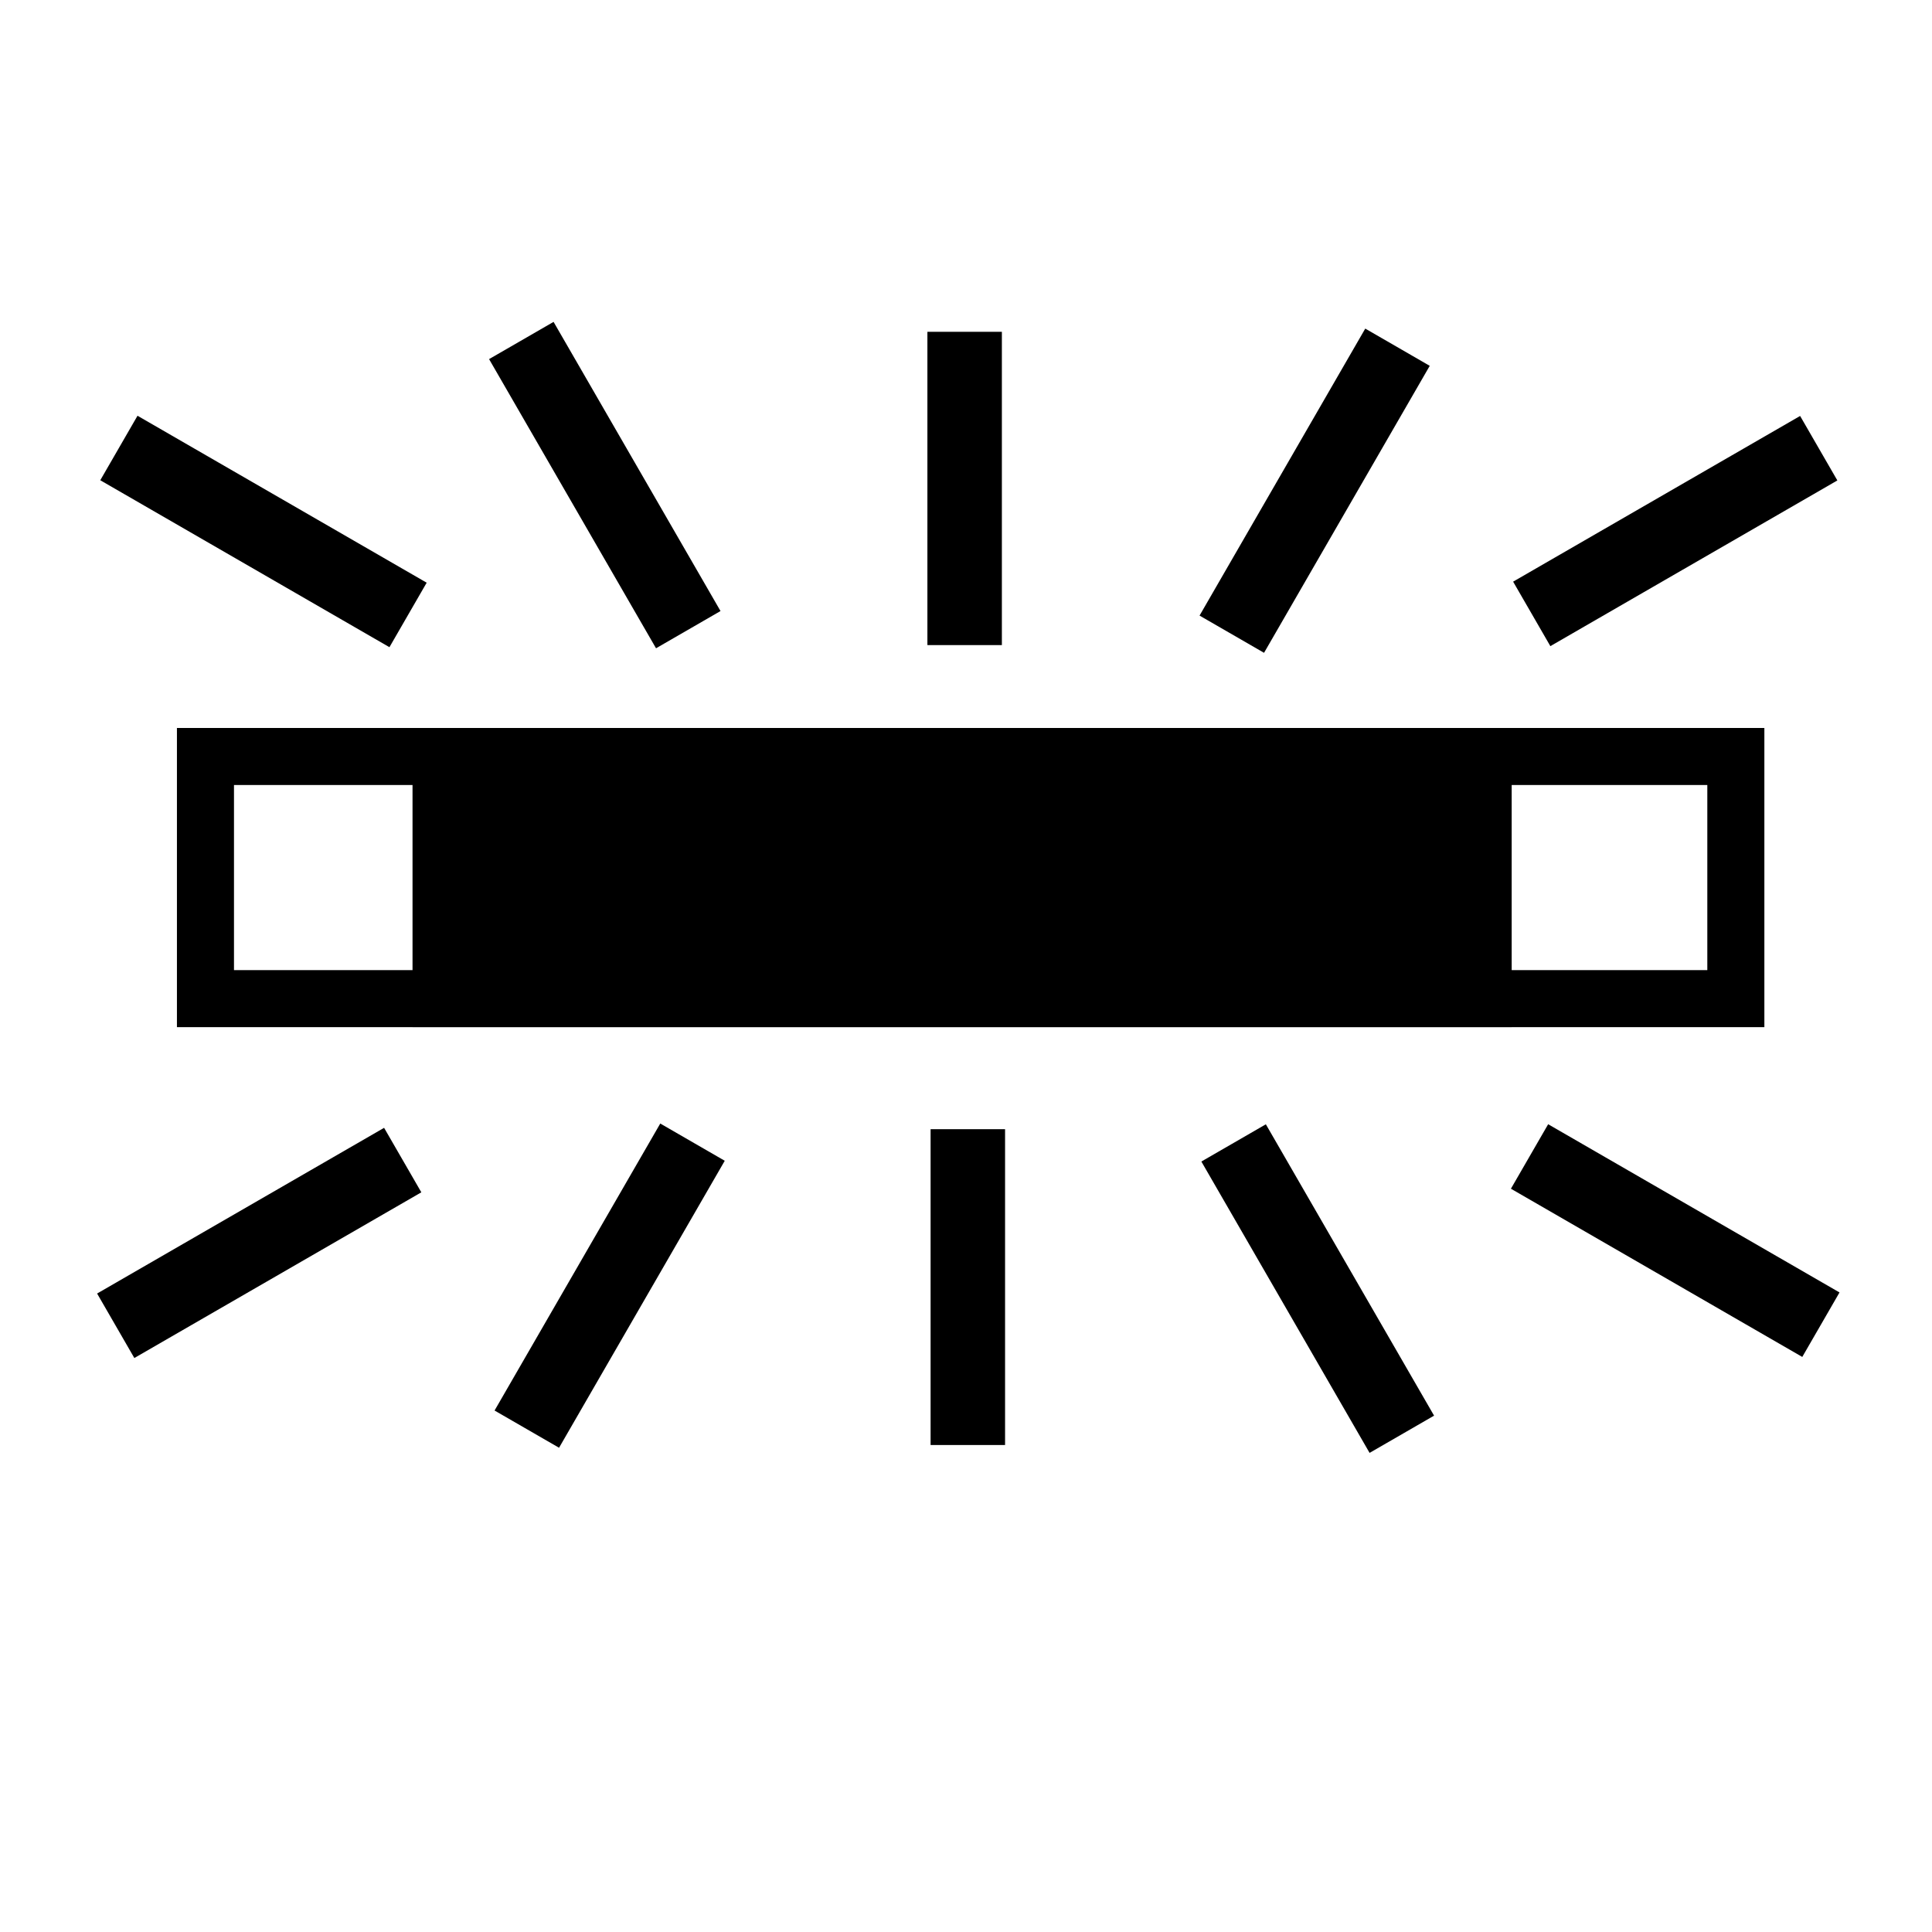 <?xml version="1.0" encoding="UTF-8" standalone="no"?>
<!-- Created with Inkscape (http://www.inkscape.org/) -->

<svg
   xmlns:dc="http://purl.org/dc/elements/1.1/"
   xmlns:cc="http://creativecommons.org/ns#"
   xmlns:rdf="http://www.w3.org/1999/02/22-rdf-syntax-ns#"
   xmlns:svg="http://www.w3.org/2000/svg"
   xmlns="http://www.w3.org/2000/svg"
   xmlns:xlink="http://www.w3.org/1999/xlink"
   xmlns:sodipodi="http://sodipodi.sourceforge.net/DTD/sodipodi-0.dtd"
   xmlns:inkscape="http://www.inkscape.org/namespaces/inkscape"
   width="64px"
   height="64px"
   id="wb_fluorescent"
   sodipodi:version="0.32"
   inkscape:version="0.48.3.1 r9886"
   sodipodi:docname="wb_fluorescent.svg"
   inkscape:output_extension="org.inkscape.output.svg.inkscape"
   version="1.1">
  <defs
     id="defs3003">
    <marker
       inkscape:stockid="Arrow1Lstart"
       orient="auto"
       refY="0.0"
       refX="0.0"
       id="Arrow1Lstart"
       style="overflow:visible">
      <path
         id="path3775"
         d="M 0.0,0.0 L 5.0,-5.0 L -12.5,0.0 L 5.0,5.0 L 0.0,0.0 z "
         style="fill-rule:evenodd;stroke:#000000;stroke-width:1.0pt;marker-start:none"
         transform="scale(0.8) translate(12.5,0)" />
    </marker>
    <marker
       inkscape:stockid="Arrow2Mend"
       orient="auto"
       refY="0.0"
       refX="0.0"
       id="Arrow2Mend"
       style="overflow:visible;">
      <path
         id="path3802"
         style="font-size:12.0;fill-rule:evenodd;stroke-width:0.625;stroke-linejoin:round;"
         d="M 8.719,4.034 L -2.207,0.016 L 8.719,-4.002 C 6.973,-1.63 6.983,1.616 8.719,4.034 z "
         transform="scale(0.6) rotate(180) translate(0,0)" />
    </marker>
    <marker
       inkscape:stockid="Arrow2Send"
       orient="auto"
       refY="0.0"
       refX="0.0"
       id="Arrow2Send"
       style="overflow:visible;">
      <path
         id="path3808"
         style="font-size:12.0;fill-rule:evenodd;stroke-width:0.625;stroke-linejoin:round;"
         d="M 8.719,4.034 L -2.207,0.016 L 8.719,-4.002 C 6.973,-1.63 6.983,1.616 8.719,4.034 z "
         transform="scale(0.3) rotate(180) translate(-2.3,0)" />
    </marker>
    <marker
       inkscape:stockid="Arrow2Lend"
       orient="auto"
       refY="0.0"
       refX="0.0"
       id="Arrow2Lend"
       style="overflow:visible;">
      <path
         id="path3796"
         style="font-size:12.0;fill-rule:evenodd;stroke-width:0.625;stroke-linejoin:round;"
         d="M 8.719,4.034 L -2.207,0.016 L 8.719,-4.002 C 6.973,-1.63 6.983,1.616 8.719,4.034 z "
         transform="scale(1.1) rotate(180) translate(1,0)" />
    </marker>
    <marker
       inkscape:stockid="CurveOut"
       orient="auto"
       refY="0.0"
       refX="0.0"
       id="CurveOut"
       style="overflow:visible">
      <path
         id="path3963"
         d="M -5.413,-5.046 C -2.653,-5.046 -0.413,-2.806 -0.413,-0.046 C -0.413,2.714 -2.653,4.954 -5.413,4.954"
         style="fill:none;fill-rule:evenodd;stroke:#000000;stroke-width:1.0pt;marker-start:none;marker-end:none"
         transform="scale(0.6)" />
    </marker>
    <marker
       inkscape:stockid="Arrow1Mend"
       orient="auto"
       refY="0.0"
       refX="0.0"
       id="Arrow1Mend"
       style="overflow:visible;">
      <path
         id="path3784"
         d="M 0.0,0.0 L 5.0,-5.0 L -12.5,0.0 L 5.0,5.0 L 0.0,0.0 z "
         style="fill-rule:evenodd;stroke:#000000;stroke-width:1.0pt;marker-start:none;"
         transform="scale(0.4) rotate(180) translate(10,0)" />
    </marker>
    <marker
       inkscape:stockid="Arrow1Lend"
       orient="auto"
       refY="0.0"
       refX="0.0"
       id="Arrow1Lend"
       style="overflow:visible;">
      <path
         id="path3778"
         d="M 0.0,0.0 L 5.0,-5.0 L -12.5,0.0 L 5.0,5.0 L 0.0,0.0 z "
         style="fill-rule:evenodd;stroke:#000000;stroke-width:1.0pt;marker-start:none;"
         transform="scale(0.8) rotate(180) translate(12.5,0)" />
    </marker>
    <linearGradient
       id="linearGradient4941">
      <stop
         style="stop-color:#000000;stop-opacity:1;"
         offset="0"
         id="stop4943" />
      <stop
         id="stop4945"
         offset="0.446"
         style="stop-color:#000000;stop-opacity:0.498;" />
      <stop
         style="stop-color:#000000;stop-opacity:0.247;"
         offset="0.696"
         id="stop4947" />
      <stop
         style="stop-color:#000000;stop-opacity:0;"
         offset="1"
         id="stop4949" />
    </linearGradient>
    <linearGradient
       id="linearGradient3364">
      <stop
         id="stop3366"
         offset="0"
         style="stop-color:#000000;stop-opacity:1;" />
      <stop
         style="stop-color:#000000;stop-opacity:0.498;"
         offset="0.5"
         id="stop4915" />
      <stop
         id="stop4917"
         offset="0.75"
         style="stop-color:#000000;stop-opacity:0.247;" />
      <stop
         id="stop3368"
         offset="1"
         style="stop-color:#000000;stop-opacity:0;" />
    </linearGradient>
    <linearGradient
       inkscape:collect="always"
       id="linearGradient3348">
      <stop
         style="stop-color:#000000;stop-opacity:1;"
         offset="0"
         id="stop3350" />
      <stop
         style="stop-color:#000000;stop-opacity:0;"
         offset="1"
         id="stop3352" />
    </linearGradient>
    <inkscape:perspective
       sodipodi:type="inkscape:persp3d"
       inkscape:vp_x="0 : 32 : 1"
       inkscape:vp_y="0 : 1000 : 0"
       inkscape:vp_z="64 : 32 : 1"
       inkscape:persp3d-origin="32 : 21.333333 : 1"
       id="perspective2391" />
    <radialGradient
       inkscape:collect="always"
       xlink:href="#linearGradient3348"
       id="radialGradient4937"
       gradientUnits="userSpaceOnUse"
       gradientTransform="matrix(-1.9133175e-4,0.214,-0.24,-2.3611465e-4,67.402,44.508)"
       cx="38.445"
       cy="63.422"
       fx="38.444"
       fy="63.422"
       r="12.921" />
    <radialGradient
       inkscape:collect="always"
       xlink:href="#linearGradient4941"
       id="radialGradient4939"
       cx="54.779"
       cy="58.819"
       fx="54.779"
       fy="58.819"
       r="1.786"
       gradientTransform="matrix(-1.3867106e-3,1.549,-1.736,-1.7096801e-3,154.368,-32.034)"
       gradientUnits="userSpaceOnUse" />
    <radialGradient
       inkscape:collect="always"
       xlink:href="#linearGradient4941"
       id="radialGradient5001"
       gradientUnits="userSpaceOnUse"
       gradientTransform="matrix(-1.2738956e-3,1.503,-1.595,-1.6586262e-3,125.384,-21.629)"
       cx="54.779"
       cy="58.819"
       fx="54.779"
       fy="58.819"
       r="1.786" />
    <radialGradient
       inkscape:collect="always"
       xlink:href="#linearGradient3348"
       id="radialGradient5003"
       gradientUnits="userSpaceOnUse"
       gradientTransform="matrix(-1.7576606e-4,0.208,-0.22,-2.2906387e-4,45.493,52.627)"
       cx="38.445"
       cy="63.422"
       fx="38.444"
       fy="63.422"
       r="12.921" />
  </defs>
  <sodipodi:namedview
     id="base"
     pagecolor="#ffffff"
     bordercolor="#666666"
     borderopacity="1.0"
     inkscape:pageopacity="0.0"
     inkscape:pageshadow="2"
     inkscape:zoom="13.171429"
     inkscape:cx="22.205999"
     inkscape:cy="31.013849"
     inkscape:current-layer="layer1"
     showgrid="true"
     inkscape:document-units="px"
     inkscape:grid-bbox="true"
     inkscape:window-width="1920"
     inkscape:window-height="1142"
     inkscape:window-x="-3"
     inkscape:window-y="31"
     showguides="true"
     inkscape:snap-global="false"
     inkscape:window-maximized="1">
    <inkscape:grid
       type="xygrid"
       id="grid2393"
       visible="true"
       enabled="true"
       empspacing="2" />
  </sodipodi:namedview>
  <g
     id="layer1"
     inkscape:label="Layer 1"
     inkscape:groupmode="layer">
    <rect
       style="fill:#000000;fill-opacity:1;stroke:#000000;stroke-width:0.95;stroke-miterlimit:4;stroke-opacity:1;stroke-dasharray:none"
       id="rect4085-5"
       width="1.517"
       height="9.512"
       x="31.302"
       y="37.881" />
    <rect
       style="fill:#000000;fill-opacity:1;stroke:#000000;stroke-width:0.947;stroke-miterlimit:4;stroke-opacity:1;stroke-dasharray:none"
       id="rect4085-5-4"
       width="1.52"
       height="9.431"
       x="31.195"
       y="11.465" />
    <rect
       style="fill:#ffffff;fill-opacity:0;stroke:#000000;stroke-width:1.89;stroke-miterlimit:4;stroke-opacity:1;stroke-dasharray:none"
       id="rect4085-5-4-4"
       width="8.021"
       height="50.696"
       x="25.06"
       y="-57.502"
       transform="matrix(0,1,-1,0,0,0)" />
    <rect
       style="fill:#000000;fill-opacity:1;stroke:#000000;stroke-width:3.597;stroke-miterlimit:4;stroke-opacity:1;stroke-dasharray:none"
       id="rect4085-5-4-4-6"
       width="6.31"
       height="32.814"
       x="25.915"
       y="-48.278"
       transform="matrix(0,1,-1,0,0,0)" />
    <rect
       style="fill:#000000;fill-opacity:1;stroke:#000000;stroke-width:0.974;stroke-miterlimit:4;stroke-opacity:1;stroke-dasharray:none"
       id="rect4085-5-5"
       width="1.493"
       height="10.171"
       x="15.713"
       y="53.709"
       transform="matrix(0.866,-0.5,0.5,0.866,0,0)" />
    <rect
       style="fill:#000000;fill-opacity:1;stroke:#000000;stroke-width:0.971;stroke-miterlimit:4;stroke-opacity:1;stroke-dasharray:none"
       id="rect4085-5-4-6"
       width="1.496"
       height="10.09"
       x="8.568"
       y="18.889"
       transform="matrix(0.866,-0.5,0.5,0.866,0,0)" />
    <rect
       style="fill:#000000;fill-opacity:1;stroke:#000000;stroke-width:0.968;stroke-miterlimit:4;stroke-opacity:1;stroke-dasharray:none"
       id="rect4085-5-4-4-9"
       width="1.499"
       height="10.01"
       x="42.234"
       y="-44.269"
       transform="matrix(0.5,0.866,-0.866,0.5,0,0)" />
    <rect
       style="fill:#000000;fill-opacity:1;stroke:#000000;stroke-width:0.968;stroke-miterlimit:4;stroke-opacity:1;stroke-dasharray:none"
       id="rect4085-5-4-4-6-2"
       width="1.499"
       height="10.01"
       x="39.202"
       y="8.146"
       transform="matrix(0.5,0.866,-0.866,0.5,0,0)" />
    <rect
       style="fill:#000000;fill-opacity:1;stroke:#000000;stroke-width:0.974;stroke-miterlimit:4;stroke-opacity:1;stroke-dasharray:none"
       id="rect4085-5-1"
       width="1.493"
       height="10.171"
       x="-8.589"
       y="63.523"
       transform="matrix(0.5,-0.866,0.866,0.5,0,0)" />
    <rect
       style="fill:#000000;fill-opacity:1;stroke:#000000;stroke-width:0.971;stroke-miterlimit:4;stroke-opacity:1;stroke-dasharray:none"
       id="rect4085-5-4-7"
       width="1.496"
       height="10.09"
       x="-11.631"
       y="11.317"
       transform="matrix(0.5,-0.866,0.866,0.5,0,0)" />
    <rect
       style="fill:#000000;fill-opacity:1;stroke:#000000;stroke-width:0.968;stroke-miterlimit:4;stroke-opacity:1;stroke-dasharray:none"
       id="rect4085-5-4-4-62"
       width="1.499"
       height="10.01"
       x="45.094"
       y="-12.703"
       transform="matrix(0.866,0.5,-0.5,0.866,0,0)" />
    <rect
       style="fill:#000000;fill-opacity:1;stroke:#000000;stroke-width:0.968;stroke-miterlimit:4;stroke-opacity:1;stroke-dasharray:none"
       id="rect4085-5-4-4-6-28"
       width="1.499"
       height="10.01"
       x="38.036"
       y="21.78"
       transform="matrix(0.866,0.5,-0.5,0.866,0,0)" />
  </g>
</svg>
